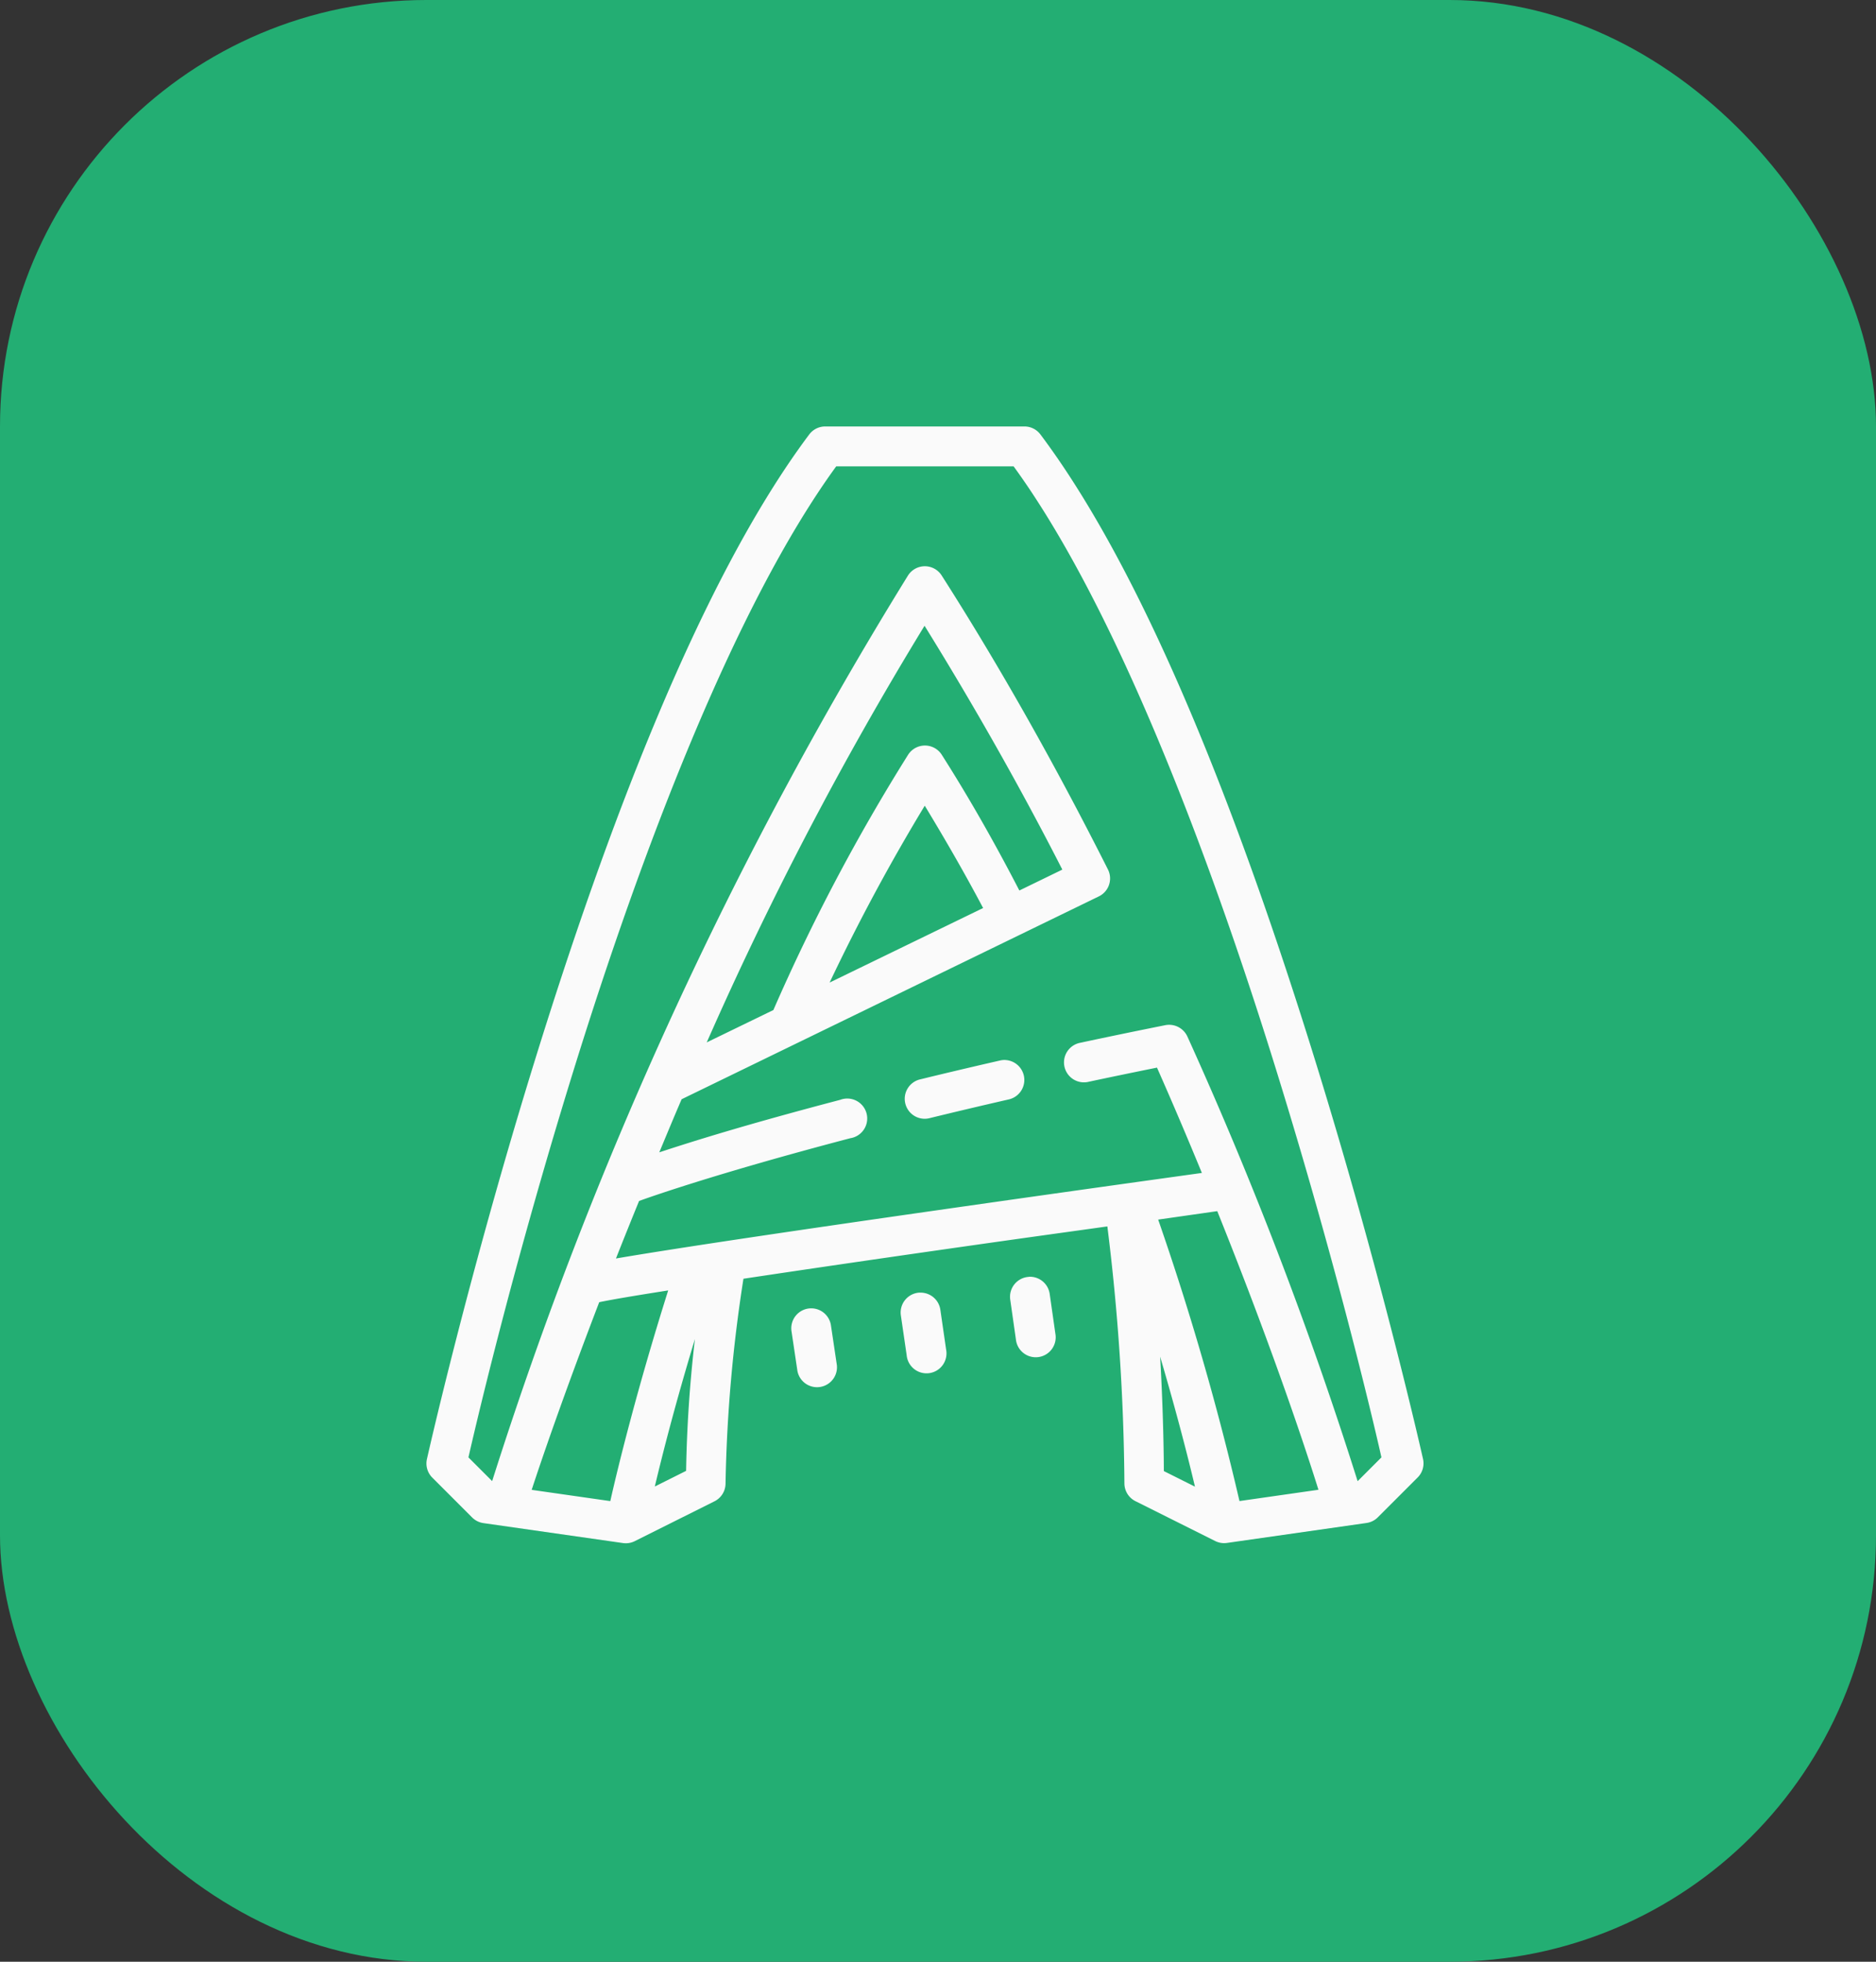 <svg xmlns="http://www.w3.org/2000/svg" width="44" height="46" viewBox="0 0 44 46">
  <rect x="0" y="0" width="44" height="46" fill="#333333" stroke="none"/>
  <g id="Group_5377" data-name="Group 5377" transform="translate(-614 -321)">
    <g id="Group_5376" data-name="Group 5376" transform="translate(-900 283)">
      <rect id="Rectangle_1838" data-name="Rectangle 1838" width="44" height="46" rx="10" transform="translate(1514 38)" fill="#23ae73"/>
    </g>
    <path id="icons8-autodesk-autocad" d="M16.353,4a.468.468,0,0,0-.375.187c-2.605,3.474-4.813,9.452-6.409,14.592s-2.558,9.436-2.558,9.436a.468.468,0,0,0,.126.433l.935.935a.468.468,0,0,0,.265.132l3.274.468a.468.468,0,0,0,.275-.045l1.871-.935a.468.468,0,0,0,.258-.418,34.787,34.787,0,0,1,.42-4.8c1.437-.216,3.079-.456,4.708-.689,1.979-.283,2.52-.355,3.827-.538a51.119,51.119,0,0,1,.4,6.024.468.468,0,0,0,.258.418l1.871.935a.468.468,0,0,0,.275.045l3.274-.468a.468.468,0,0,0,.265-.132l.935-.935a.468.468,0,0,0,.126-.433s-.962-4.3-2.558-9.436S24.009,7.661,21.4,4.187A.468.468,0,0,0,21.029,4Zm.258.935h4.16c2.4,3.292,4.591,9.1,6.149,14.122,1.513,4.874,2.4,8.76,2.478,9.117l-.558.558a92.881,92.881,0,0,0-3.992-10.425.471.471,0,0,0-.519-.268q-1.039.208-1.995.413a.468.468,0,1,0,.2.914c.512-.11,1.055-.221,1.6-.332.381.86.727,1.678,1.053,2.47-.6.084-2.982.413-6.176.87-3,.429-6.028.873-7.566,1.136.169-.429.354-.888.542-1.349.186-.067,1.756-.631,4.953-1.471a.468.468,0,1,0-.237-.9c-2.189.575-3.437.966-4.242,1.231.172-.412.339-.817.524-1.245l9.786-4.757a.468.468,0,0,0,.213-.631c-1.136-2.254-2.435-4.6-3.9-6.894a.468.468,0,0,0-.789,0A94.984,94.984,0,0,0,8.541,28.73l-.556-.556c.081-.356.965-4.243,2.478-9.117C12.021,14.039,14.212,8.228,16.611,4.935Zm2.071,3.738c1.184,1.91,2.272,3.837,3.232,5.718l-1.008.49c-.557-1.078-1.161-2.148-1.82-3.183a.468.468,0,0,0-.789,0,45.374,45.374,0,0,0-3.16,5.986l-1.563.759A82.218,82.218,0,0,1,18.682,8.674Zm.005,4.219c.479.79.941,1.59,1.369,2.4l-3.6,1.748A46.157,46.157,0,0,1,18.687,12.893Zm1.888,5.963a.468.468,0,0,0-.125.013q-.989.226-1.871.442a.468.468,0,1,0,.223.909q.874-.214,1.856-.439a.468.468,0,0,0-.083-.924ZM25.548,22.4c1.358,3.379,2.125,5.739,2.373,6.533l-1.852.265a64.523,64.523,0,0,0-1.907-6.6Zm-4.419,1.541a.468.468,0,0,0-.436.54l.132.926a.468.468,0,1,0,.926-.132l-.132-.925A.468.468,0,0,0,21.129,23.939Zm-8.46.32c-.74,2.346-1.182,4.16-1.357,4.938l-1.844-.264c.207-.633.72-2.146,1.584-4.4C11.381,24.466,11.947,24.373,12.669,24.259Zm5.894.049a.468.468,0,0,0-.435.542l.135.925a.468.468,0,1,0,.925-.134l-.134-.925a.468.468,0,0,0-.445-.407h-.047Zm-2.52.369a.468.468,0,0,0-.48.543l.138.926a.468.468,0,0,0,.925-.138l-.138-.925a.468.468,0,0,0-.446-.406Zm-2.745.711a30.816,30.816,0,0,0-.208,3.1l-.734.367C12.539,28.087,12.835,26.923,13.3,25.388Zm10.91.422c.393,1.334.651,2.35.817,3.048l-.73-.365C24.295,28.251,24.286,27.17,24.208,25.81Z" transform="translate(617.002 327)" fill="#fafafa"/>
  </g>
</svg>
